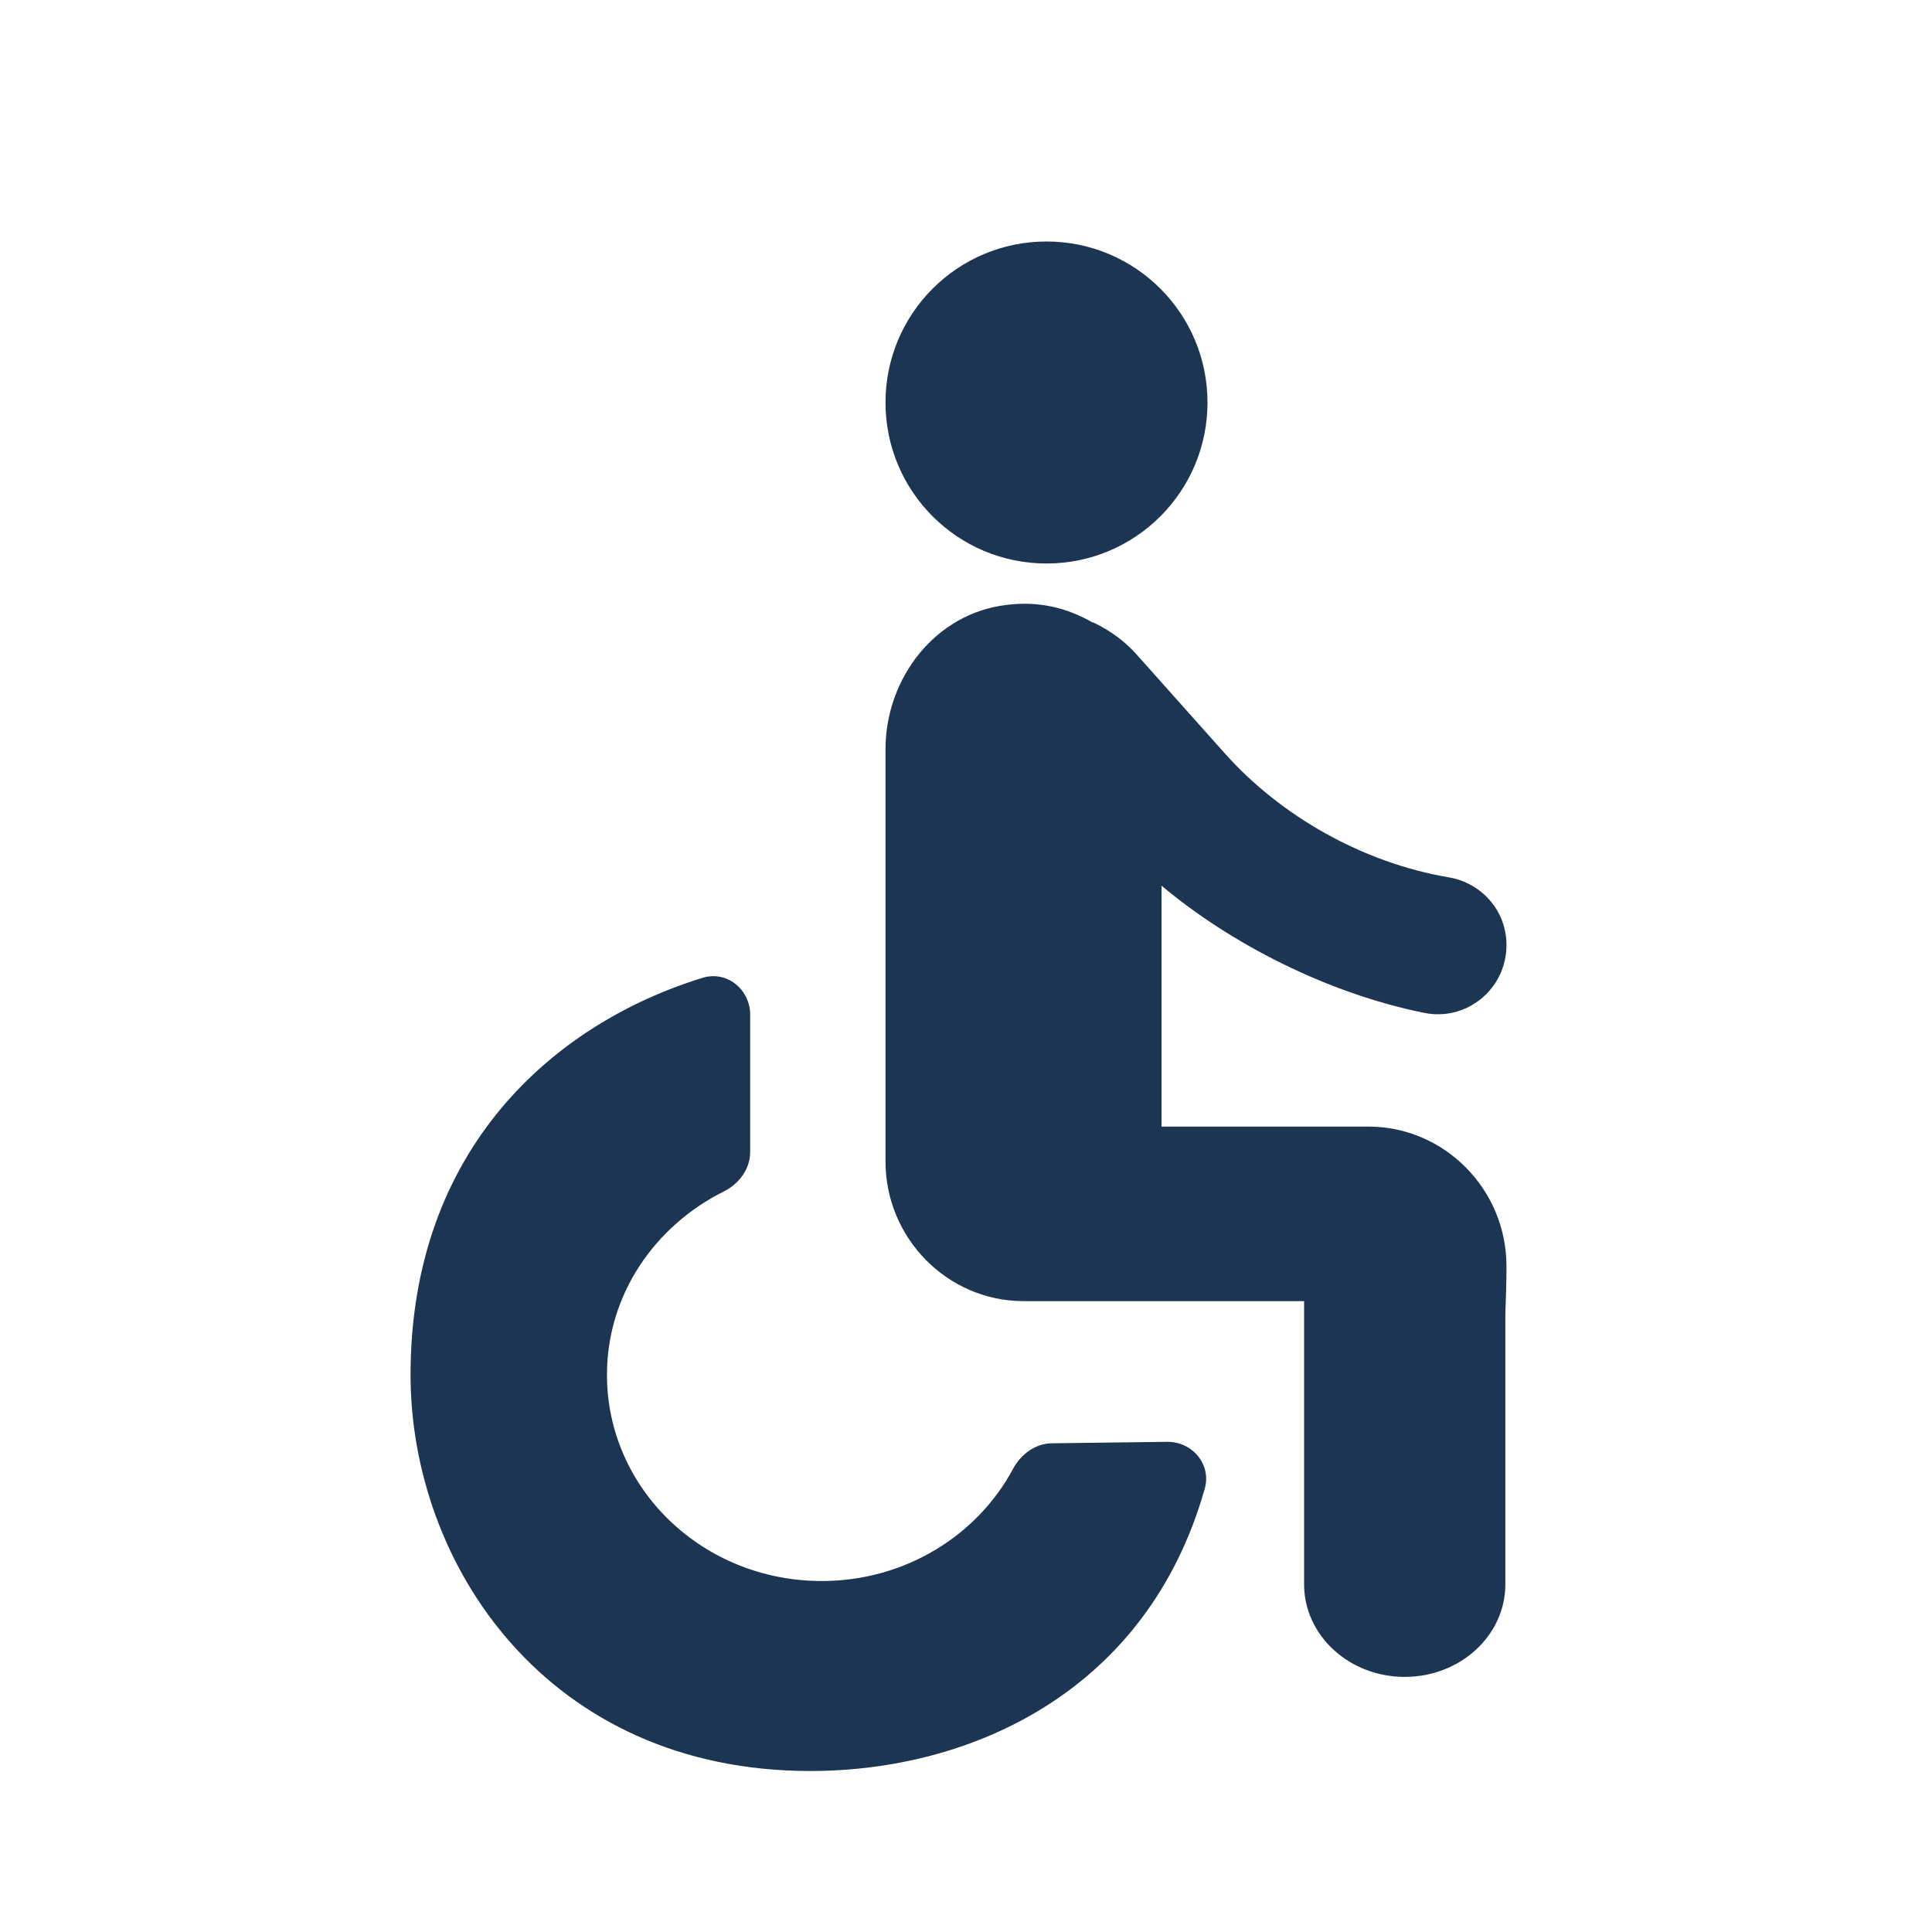 <svg width="24" height="24" viewBox="0 0 24 24" fill="none" xmlns="http://www.w3.org/2000/svg">
<path d="M13 7C14.105 7 15 6.105 15 5C15 3.895 14.105 3 13 3C11.895 3 11 3.895 11 5C11 6.105 11.895 7 13 7Z" fill="#1C3553"/>
<path fill-rule="evenodd" clip-rule="evenodd" d="M17.994 10.898C18.406 10.967 18.714 11.314 18.714 11.739C18.714 12.286 18.217 12.693 17.686 12.581C16.486 12.338 15.286 11.722 14.429 11.002V13.995H17C17.943 13.995 18.714 14.775 18.714 15.729C18.714 15.91 18.708 16.125 18.7 16.32V19.681C18.7 20.316 18.141 20.831 17.45 20.831C16.76 20.831 16.2 20.316 16.2 19.681V16.163H12.714C11.771 16.163 11 15.382 11 14.428V9.31C11 8.417 11.626 7.619 12.5 7.515C12.903 7.463 13.254 7.55 13.571 7.732H13.58C13.584 7.732 13.586 7.734 13.589 7.736C13.591 7.738 13.593 7.74 13.597 7.74C13.794 7.836 13.974 7.966 14.12 8.131L15.226 9.371C15.911 10.134 16.923 10.716 17.994 10.898Z" fill="#1C3553"/>
<path fill-rule="evenodd" clip-rule="evenodd" d="M10.208 19.64C11.246 19.64 12.143 19.071 12.584 18.247C12.682 18.064 12.862 17.931 13.069 17.929L14.497 17.911C14.81 17.907 15.051 18.19 14.966 18.492C14.255 21.009 12.069 22 10.066 22C6.799 22 5.1 19.435 5.1 17.079C5.1 14.266 6.89 12.71 8.731 12.146C9.031 12.055 9.319 12.292 9.319 12.606V14.308C9.319 14.521 9.182 14.706 8.991 14.801C8.133 15.229 7.54 16.083 7.54 17.079C7.54 18.496 8.732 19.64 10.208 19.64Z" fill="#1C3553"/>
</svg>
